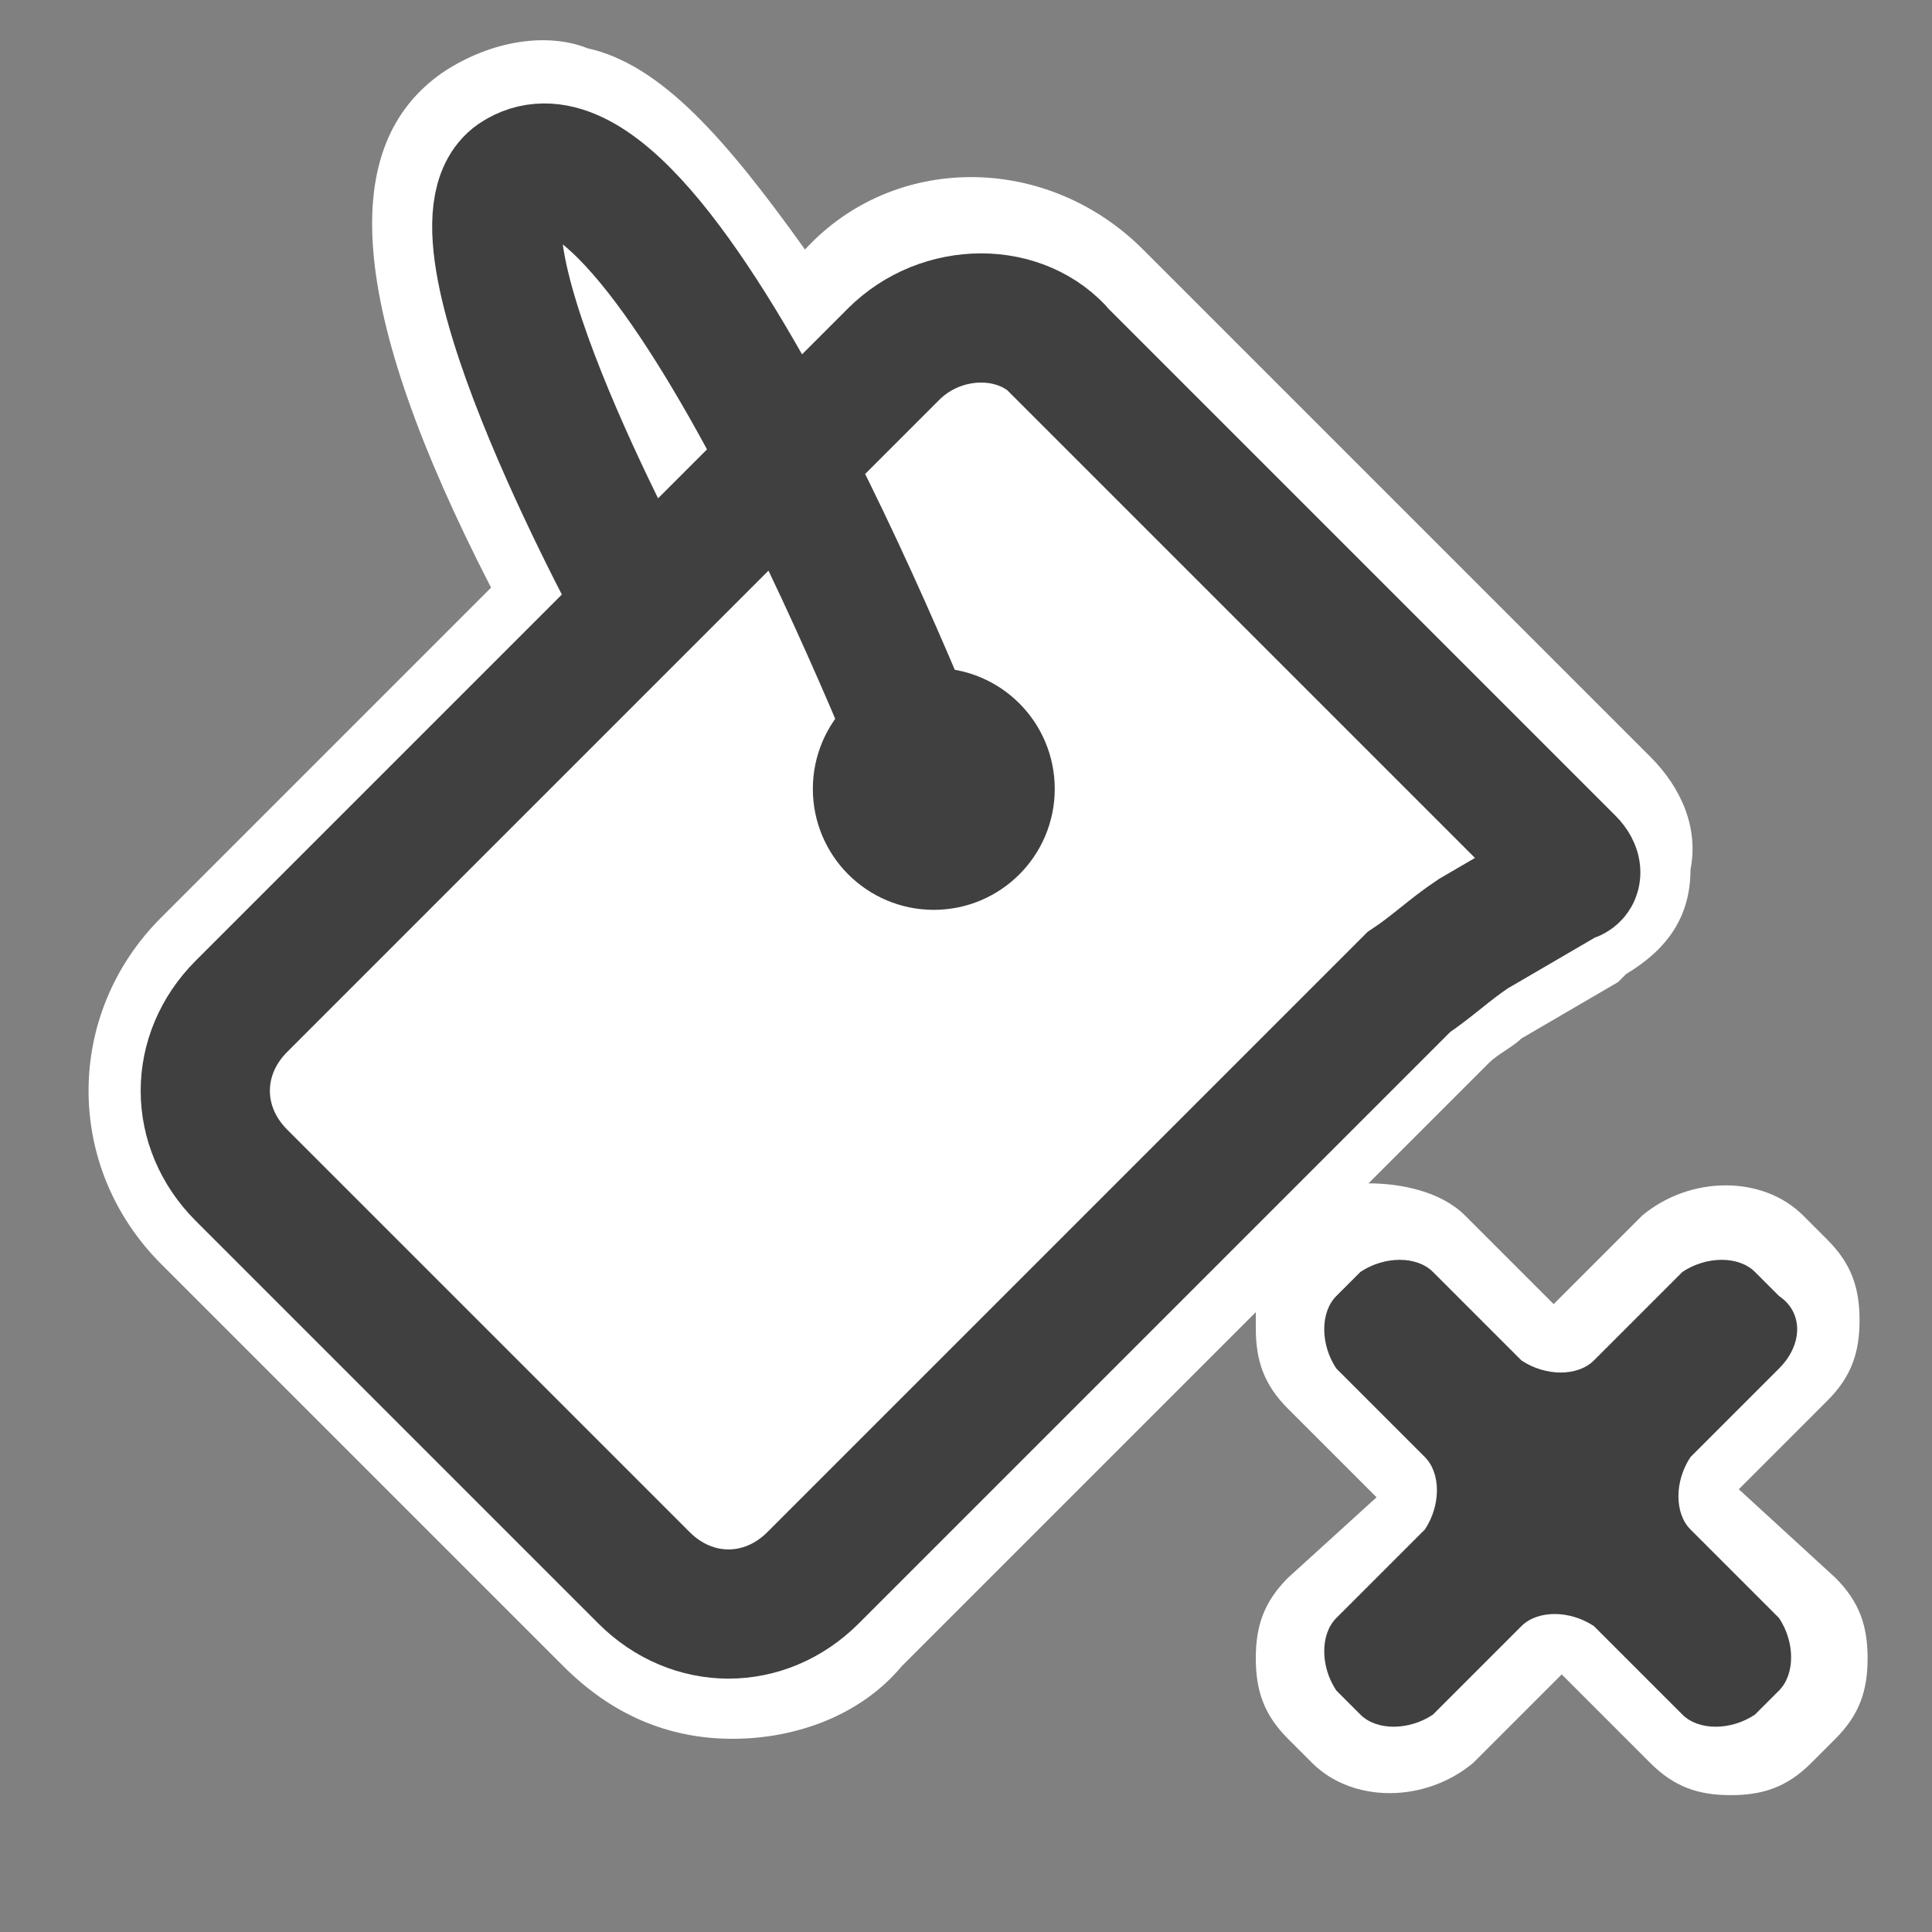 <svg enable-background="new 0 0 24 24" viewBox="0 0 24 24" xmlns="http://www.w3.org/2000/svg"><rect x="0" y="0" width="24" height="24" fill="#808080" stroke="none"/><path d="m21.6 18.5 1.1-1.1c.3-.3.4-.6.4-1s-.1-.7-.4-1l-.3-.3c-.5-.5-1.4-.5-2 0l-1.1 1.1-1.1-1.1c-.3-.3-.8-.4-1.2-.4l1.5-1.5c.1-.1.3-.2.4-.3l1.2-.7.1-.1c.5-.3.8-.7.8-1.3.1-.5-.1-1-.5-1.4l-6.3-6.3c-1.2-1.2-3.1-1.2-4.2 0-1-1.4-1.8-2.3-2.7-2.5-.5-.2-1.2-.1-1.8.3-1.3.9-1.2 2.9.6 6.4l-4.1 4.1c-1.2 1.2-1.2 3.1 0 4.3l5 5c.6.6 1.3.9 2.1.9s1.6-.3 2.1-.9l4.4-4.4v.2c0 .4.1.7.4 1l1.1 1.1-1.1 1c-.3.3-.4.6-.4 1s.1.7.4 1l.3.3c.5.5 1.4.5 2 0l1.1-1.1 1.1 1.1c.3.3.6.4 1 .4s.7-.1 1-.4l.3-.3c.3-.3.4-.6.4-1s-.1-.7-.4-1z" fill="#fff"/><g stroke="#404040" stroke-miterlimit="16.053" stroke-width="1.605"><path d="m13.2 4.4 6.3 6.3c.1.1.1.2 0 .2l-1.2.7c-.3.2-.5.4-.8.6l-7.4 7.4c-.6.6-1.5.6-2.1 0l-5-5c-.6-.6-.6-1.5 0-2.1l8.1-8.1c.6-.6 1.6-.6 2.1 0z" fill="none"/><path d="m11.6 9.8s-3.4-8.8-5.2-7.6c-1 .7 1.6 5.4 1.6 5.4" fill="none"/><circle cx="11.6" cy="9.8" fill="#404040" r=".7"/></g><path d="m22.1 16.1-.3-.3c-.2-.2-.6-.2-.9 0l-1.1 1.1c-.2.2-.6.2-.9 0l-1.1-1.1c-.2-.2-.6-.2-.9 0l-.3.3c-.2.2-.2.6 0 .9l1.1 1.1c.2.2.2.6 0 .9l-1.1 1.1c-.2.2-.2.6 0 .9l.3.3c.2.2.6.2.9 0l1.1-1.1c.2-.2.6-.2.9 0l1.1 1.1c.2.2.6.2.9 0l.3-.3c.2-.2.2-.6 0-.9l-1.1-1.1c-.2-.2-.2-.6 0-.9l1.1-1.1c.3-.3.3-.7 0-.9z" fill="#404040"/></svg>